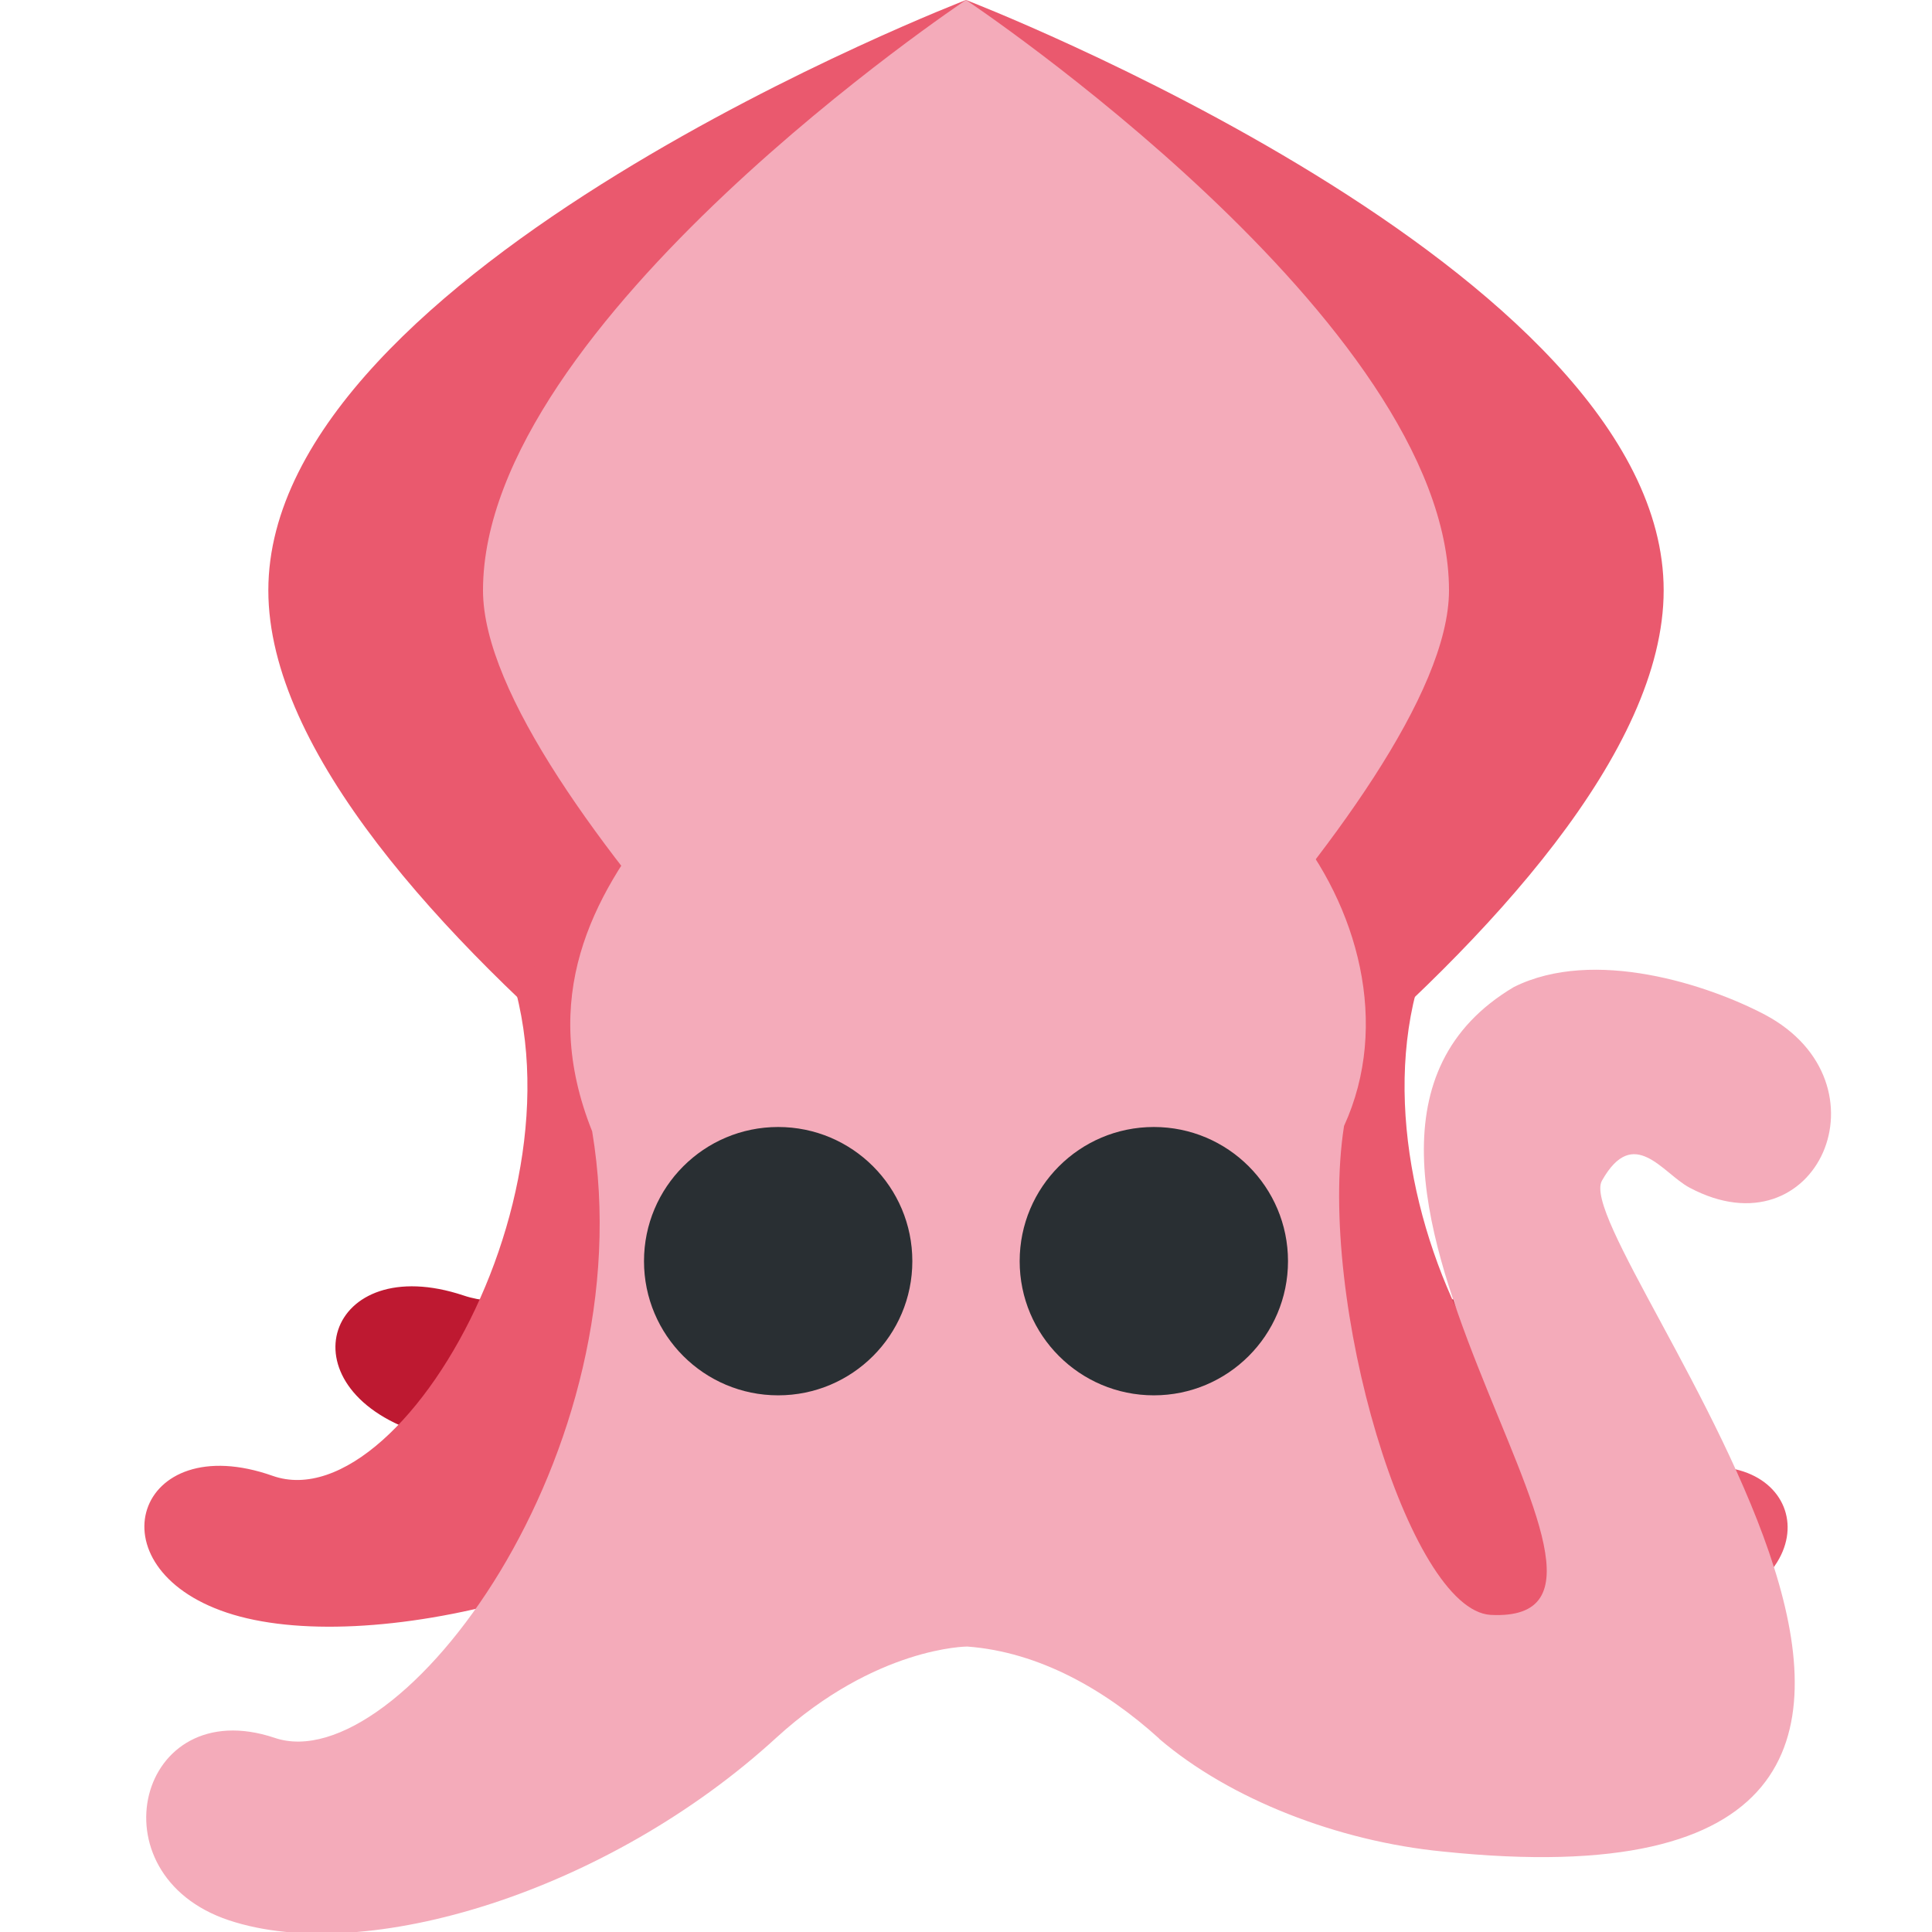 <svg xmlns="http://www.w3.org/2000/svg" viewBox="0 0 36 36">
  <path fill="#EA596E" d="M31 11C31 5 18 0 18 0v25s13-8 13-14z"/>
  <path fill="#EA596E" d="M5 11C5 5 18 0 18 0v25c.001 0-13-8-13-14z"/>
  <path fill="#F4ABBA" d="M27 11c0 3.83-9 12-9 12s-9-8.17-9-12c0-5 9-11 9-11s9 6 9 11z"/>
  <path fill="#BE1931" d="M13 15.9c2.55 4.25-1.81 9.1-4.36 8.24-2.55-.851-3.4 1.7-.851 2.55s8.05-.396 11.1-3.4c.851-.851 1.7-.851 1.7-.851l-7.55-6.54z"/>
  <path fill="#BE1931" d="M23 15.9c-2.55 4.25 1.81 9.1 4.36 8.24 2.55-.851 3.4 1.7.851 2.55s-8.05-.396-11.1-3.4c-.851-.851-1.7-.851-1.7-.851l7.55-6.54z"/>
  <path fill="#EA596E" d="M9 17c2.55 4.25-1.37 11.4-3.92 10.5s-3.4 1.7-.851 2.55 8.05-.396 11.1-3.4c.851-.851 1.7-.851 1.7-.851l-7.99-8.81zm18 0c-2.55 4.25 1.37 11.4 3.92 10.5 2.55-.851 3.4 1.7.851 2.55-2.55.851-8.05-.396-11.1-3.4-.851-.852-1.7-.852-1.7-.852l7.99-8.81z"/>
  <path fill="#F4ABBA" d="M21.6 32.4c1.32 1.13 3.34 1.91 5.28 2.1 13.2 1.38 2.29-11.3 2.97-12.5.591-1.05 1.13-.138 1.63.129 2.38 1.27 3.79-1.95 1.41-3.22-1.06-.559-3.19-1.26-4.68-.518-5.11 3.03 3.45 11.9-.436 11.7-1.52-.093-3.24-5.84-2.73-9.11.865-1.89.266-4.1-1.02-5.65-.963-1.39-2.53-2.43-2.97-4.12-.032-2.43-.26-4.9-1.08-7.19-.434-1.03-.825-2.34-1.96-2.72-1.02.066-2.98 3.69-2.98 9.8 0 2.5-6 4.98-4 9.98 1 6-3.6 12.1-5.92 11.3-2.55-.851-3.4 2.55-.85 3.4 2.55.851 7.07-.533 10.2-3.4 1.86-1.7 3.56-1.7 3.56-1.7 1.35.101 2.58.815 3.57 1.71z"/>
  <circle fill="#292F33" cx="14.5" cy="23.5" r="2.5"/>
  <circle fill="#292F33" cx="21.5" cy="23.5" r="2.5"/>
</svg>
